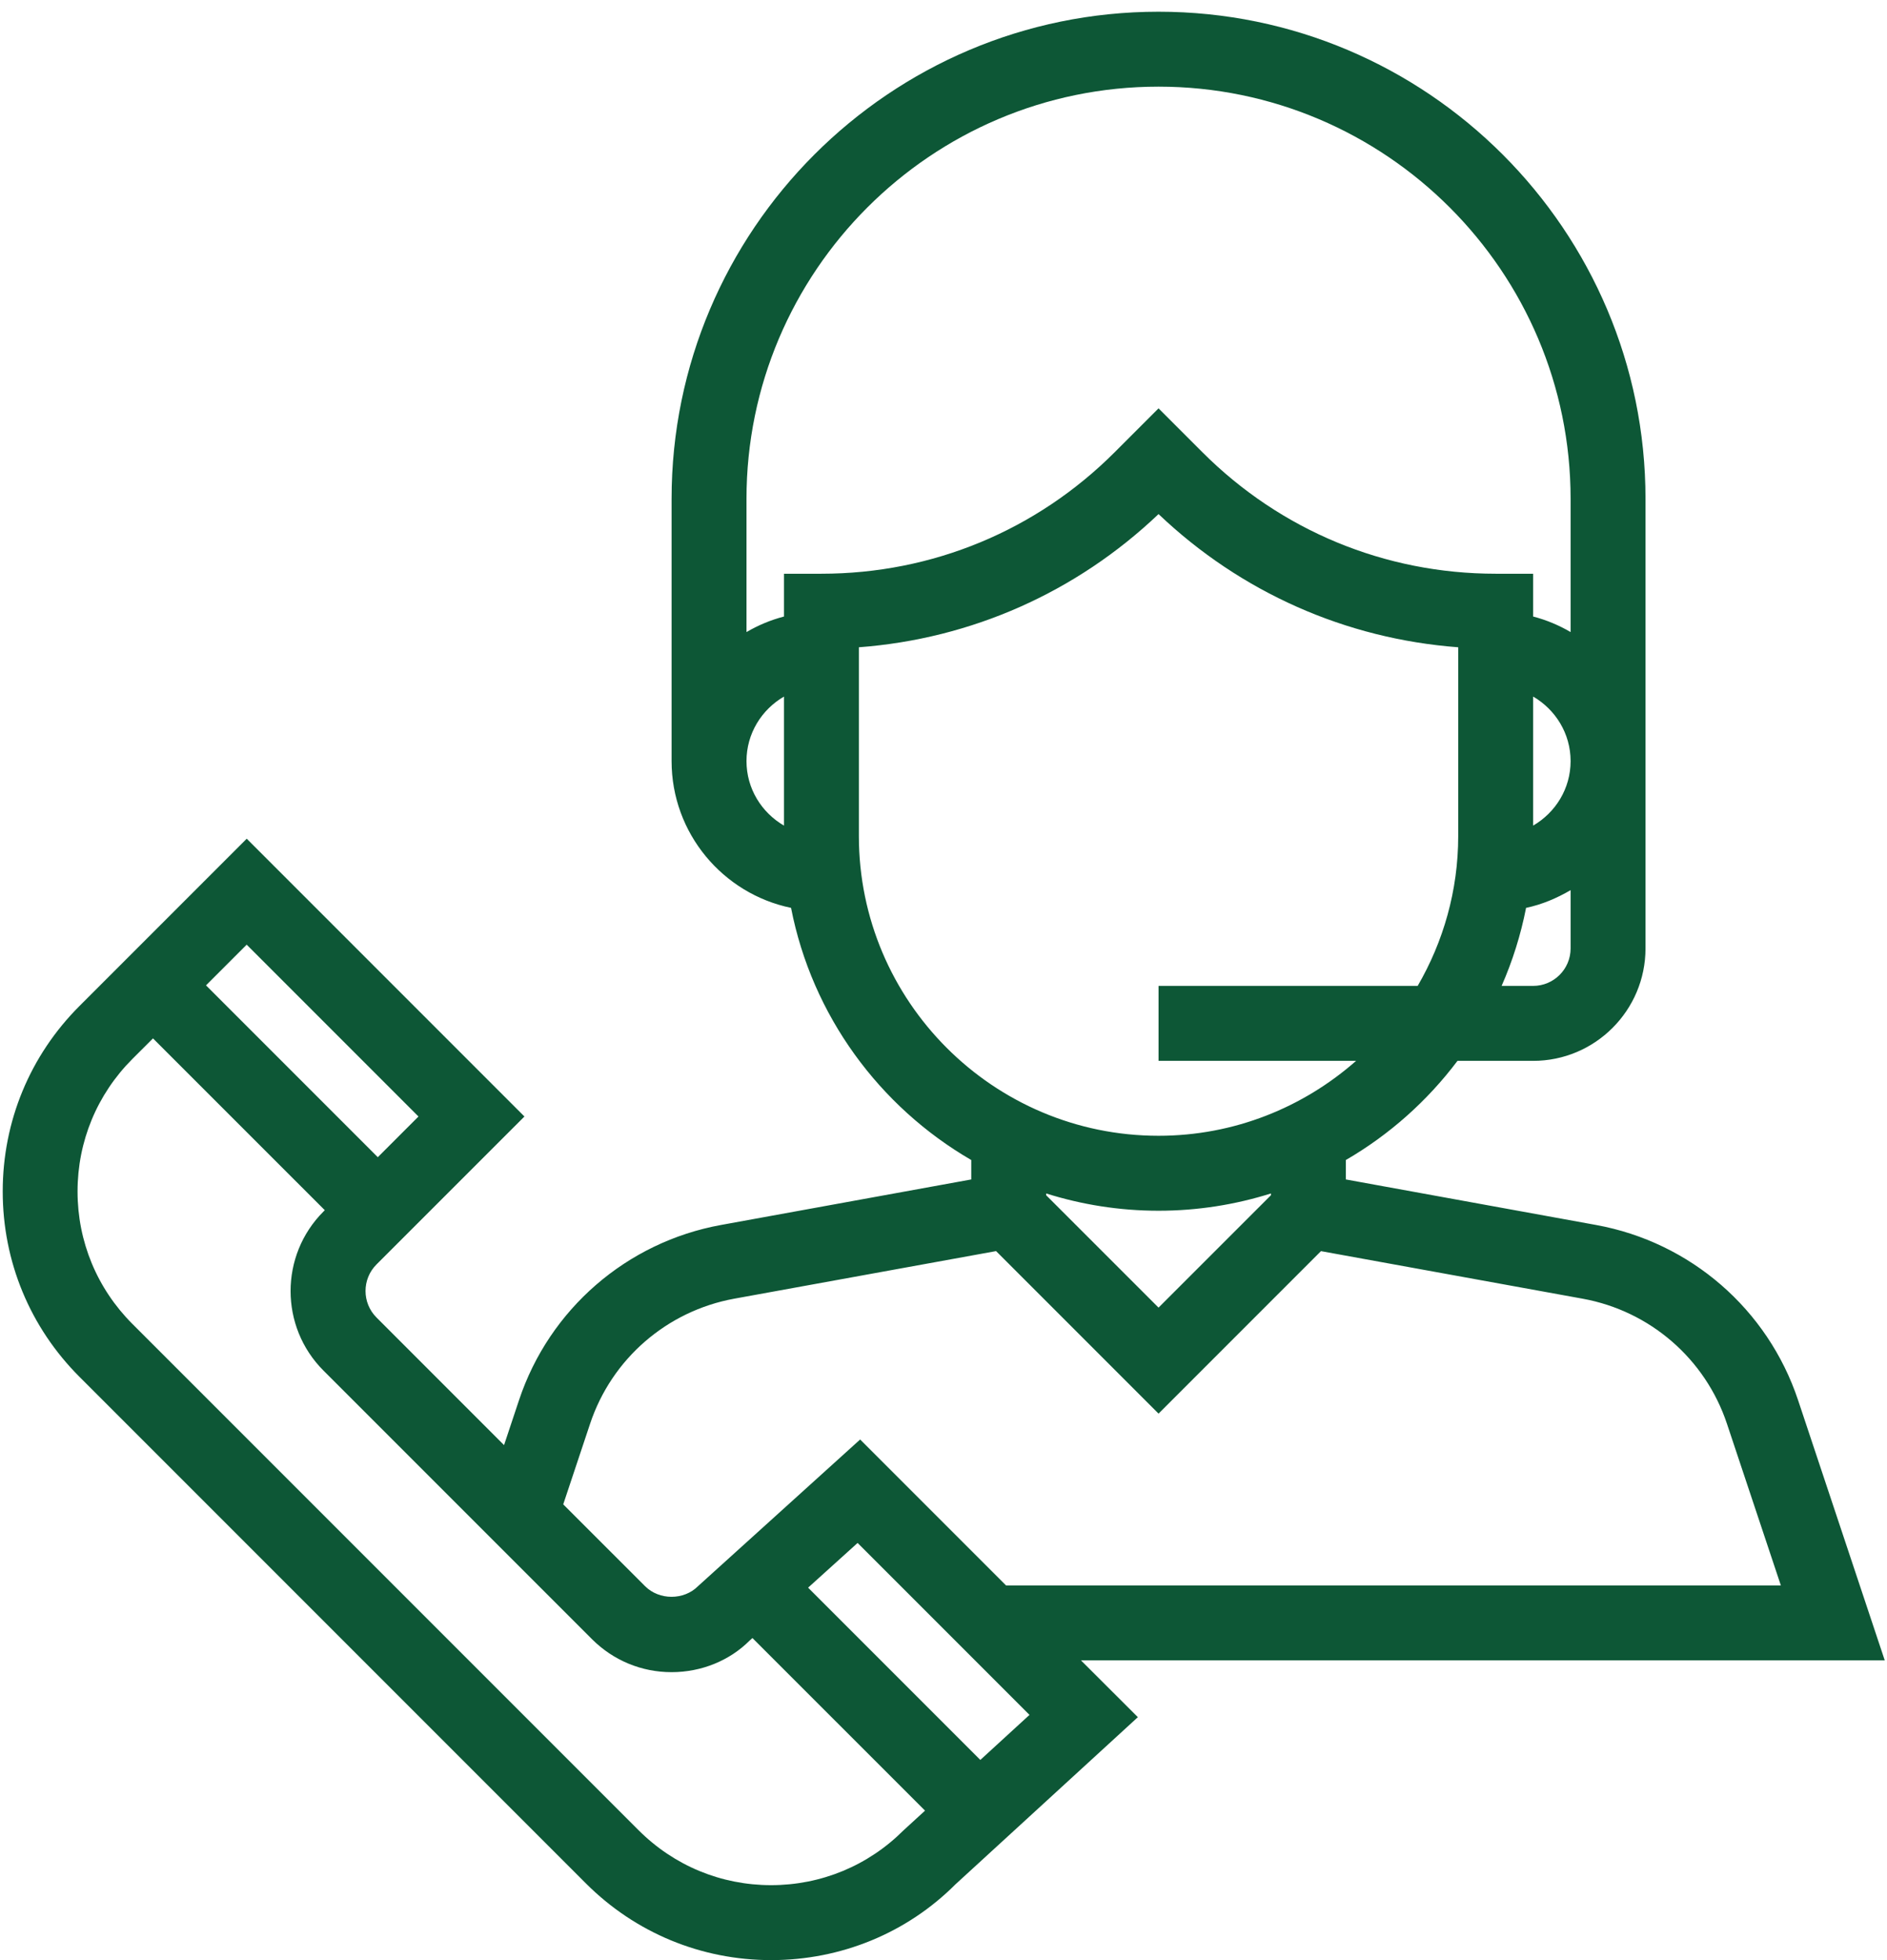 <svg xmlns="http://www.w3.org/2000/svg" width="52" height="54" viewBox="0 0 52 54" fill="none"><path d="M51.938 45.742L49.549 38.572C48.714 36.069 46.583 34.221 43.986 33.748L37.087 32.493V31.958C38.288 31.262 39.333 30.329 40.164 29.226H42.249C43.956 29.226 45.345 27.836 45.345 26.129V13.742C45.345 6.343 39.325 0.323 31.926 0.323C24.527 0.323 18.507 6.343 18.507 13.742V20.968C18.507 22.958 19.922 24.623 21.799 25.011C22.378 27.978 24.232 30.488 26.765 31.958V32.493L19.865 33.748C17.269 34.221 15.137 36.069 14.303 38.572L13.89 39.812L10.375 36.296C9.972 35.893 9.972 35.238 10.375 34.835L14.452 30.759L6.799 23.106L2.191 27.714C0.826 29.078 0.075 30.893 0.075 32.823C0.075 34.754 0.826 36.567 2.191 37.932L16.142 51.883C17.506 53.248 19.321 54 21.252 54C23.182 54 24.995 53.248 26.328 51.914L31.356 47.307L29.788 45.742H51.938ZM43.281 26.129C43.281 26.699 42.817 27.161 42.249 27.161H41.38C41.68 26.479 41.907 25.759 42.054 25.011C42.495 24.919 42.902 24.744 43.281 24.523V26.129ZM42.249 22.745V19.19C42.863 19.548 43.281 20.207 43.281 20.968C43.281 21.729 42.863 22.387 42.249 22.745ZM21.604 22.745C20.989 22.387 20.571 21.729 20.571 20.968C20.571 20.207 20.989 19.548 21.604 19.19V22.745ZM21.604 15.806V16.985C21.236 17.081 20.891 17.226 20.571 17.413V13.742C20.571 7.481 25.665 2.387 31.926 2.387C38.187 2.387 43.281 7.481 43.281 13.742V17.413C42.961 17.226 42.616 17.08 42.249 16.985V15.806H41.216C38.164 15.806 35.294 14.617 33.135 12.459L31.926 11.25L30.717 12.459C28.558 14.617 25.688 15.806 22.636 15.806H21.604ZM23.668 23.032V17.832C26.768 17.599 29.658 16.32 31.926 14.163C34.194 16.32 37.084 17.599 40.184 17.832V23.032C40.184 24.537 39.773 25.945 39.067 27.161H31.926V29.226H37.37C35.915 30.507 34.012 31.29 31.926 31.29C27.373 31.29 23.668 27.586 23.668 23.032ZM35.023 32.879V32.928L31.926 36.024L28.829 32.928V32.879C29.808 33.187 30.847 33.355 31.926 33.355C33.005 33.355 34.044 33.187 35.023 32.879ZM16.261 39.224C16.856 37.436 18.379 36.116 20.234 35.778L27.449 34.467L31.926 38.944L36.402 34.468L43.616 35.779C45.471 36.117 46.994 37.436 47.59 39.225L49.075 43.678H27.724L23.703 39.657L19.235 43.698C18.846 44.089 18.166 44.089 17.776 43.698L15.521 41.444L16.261 39.224ZM6.798 26.025L11.532 30.759L10.411 31.88L5.677 27.146L6.798 26.025ZM24.898 50.425C23.924 51.398 22.628 51.935 21.249 51.935C19.871 51.935 18.575 51.398 17.599 50.423L3.648 36.473C2.674 35.499 2.137 34.202 2.137 32.824C2.137 31.445 2.674 30.149 3.648 29.174L4.216 28.607L8.95 33.34L8.913 33.378C7.706 34.585 7.706 36.55 8.913 37.758L16.315 45.16C16.901 45.744 17.678 46.067 18.506 46.067C19.334 46.067 20.111 45.745 20.658 45.196L20.735 45.127L25.491 49.882L24.898 50.425ZM27.015 48.485L22.269 43.739L23.633 42.507L28.37 47.244L27.015 48.485Z" fill="#0D5736"></path></svg>